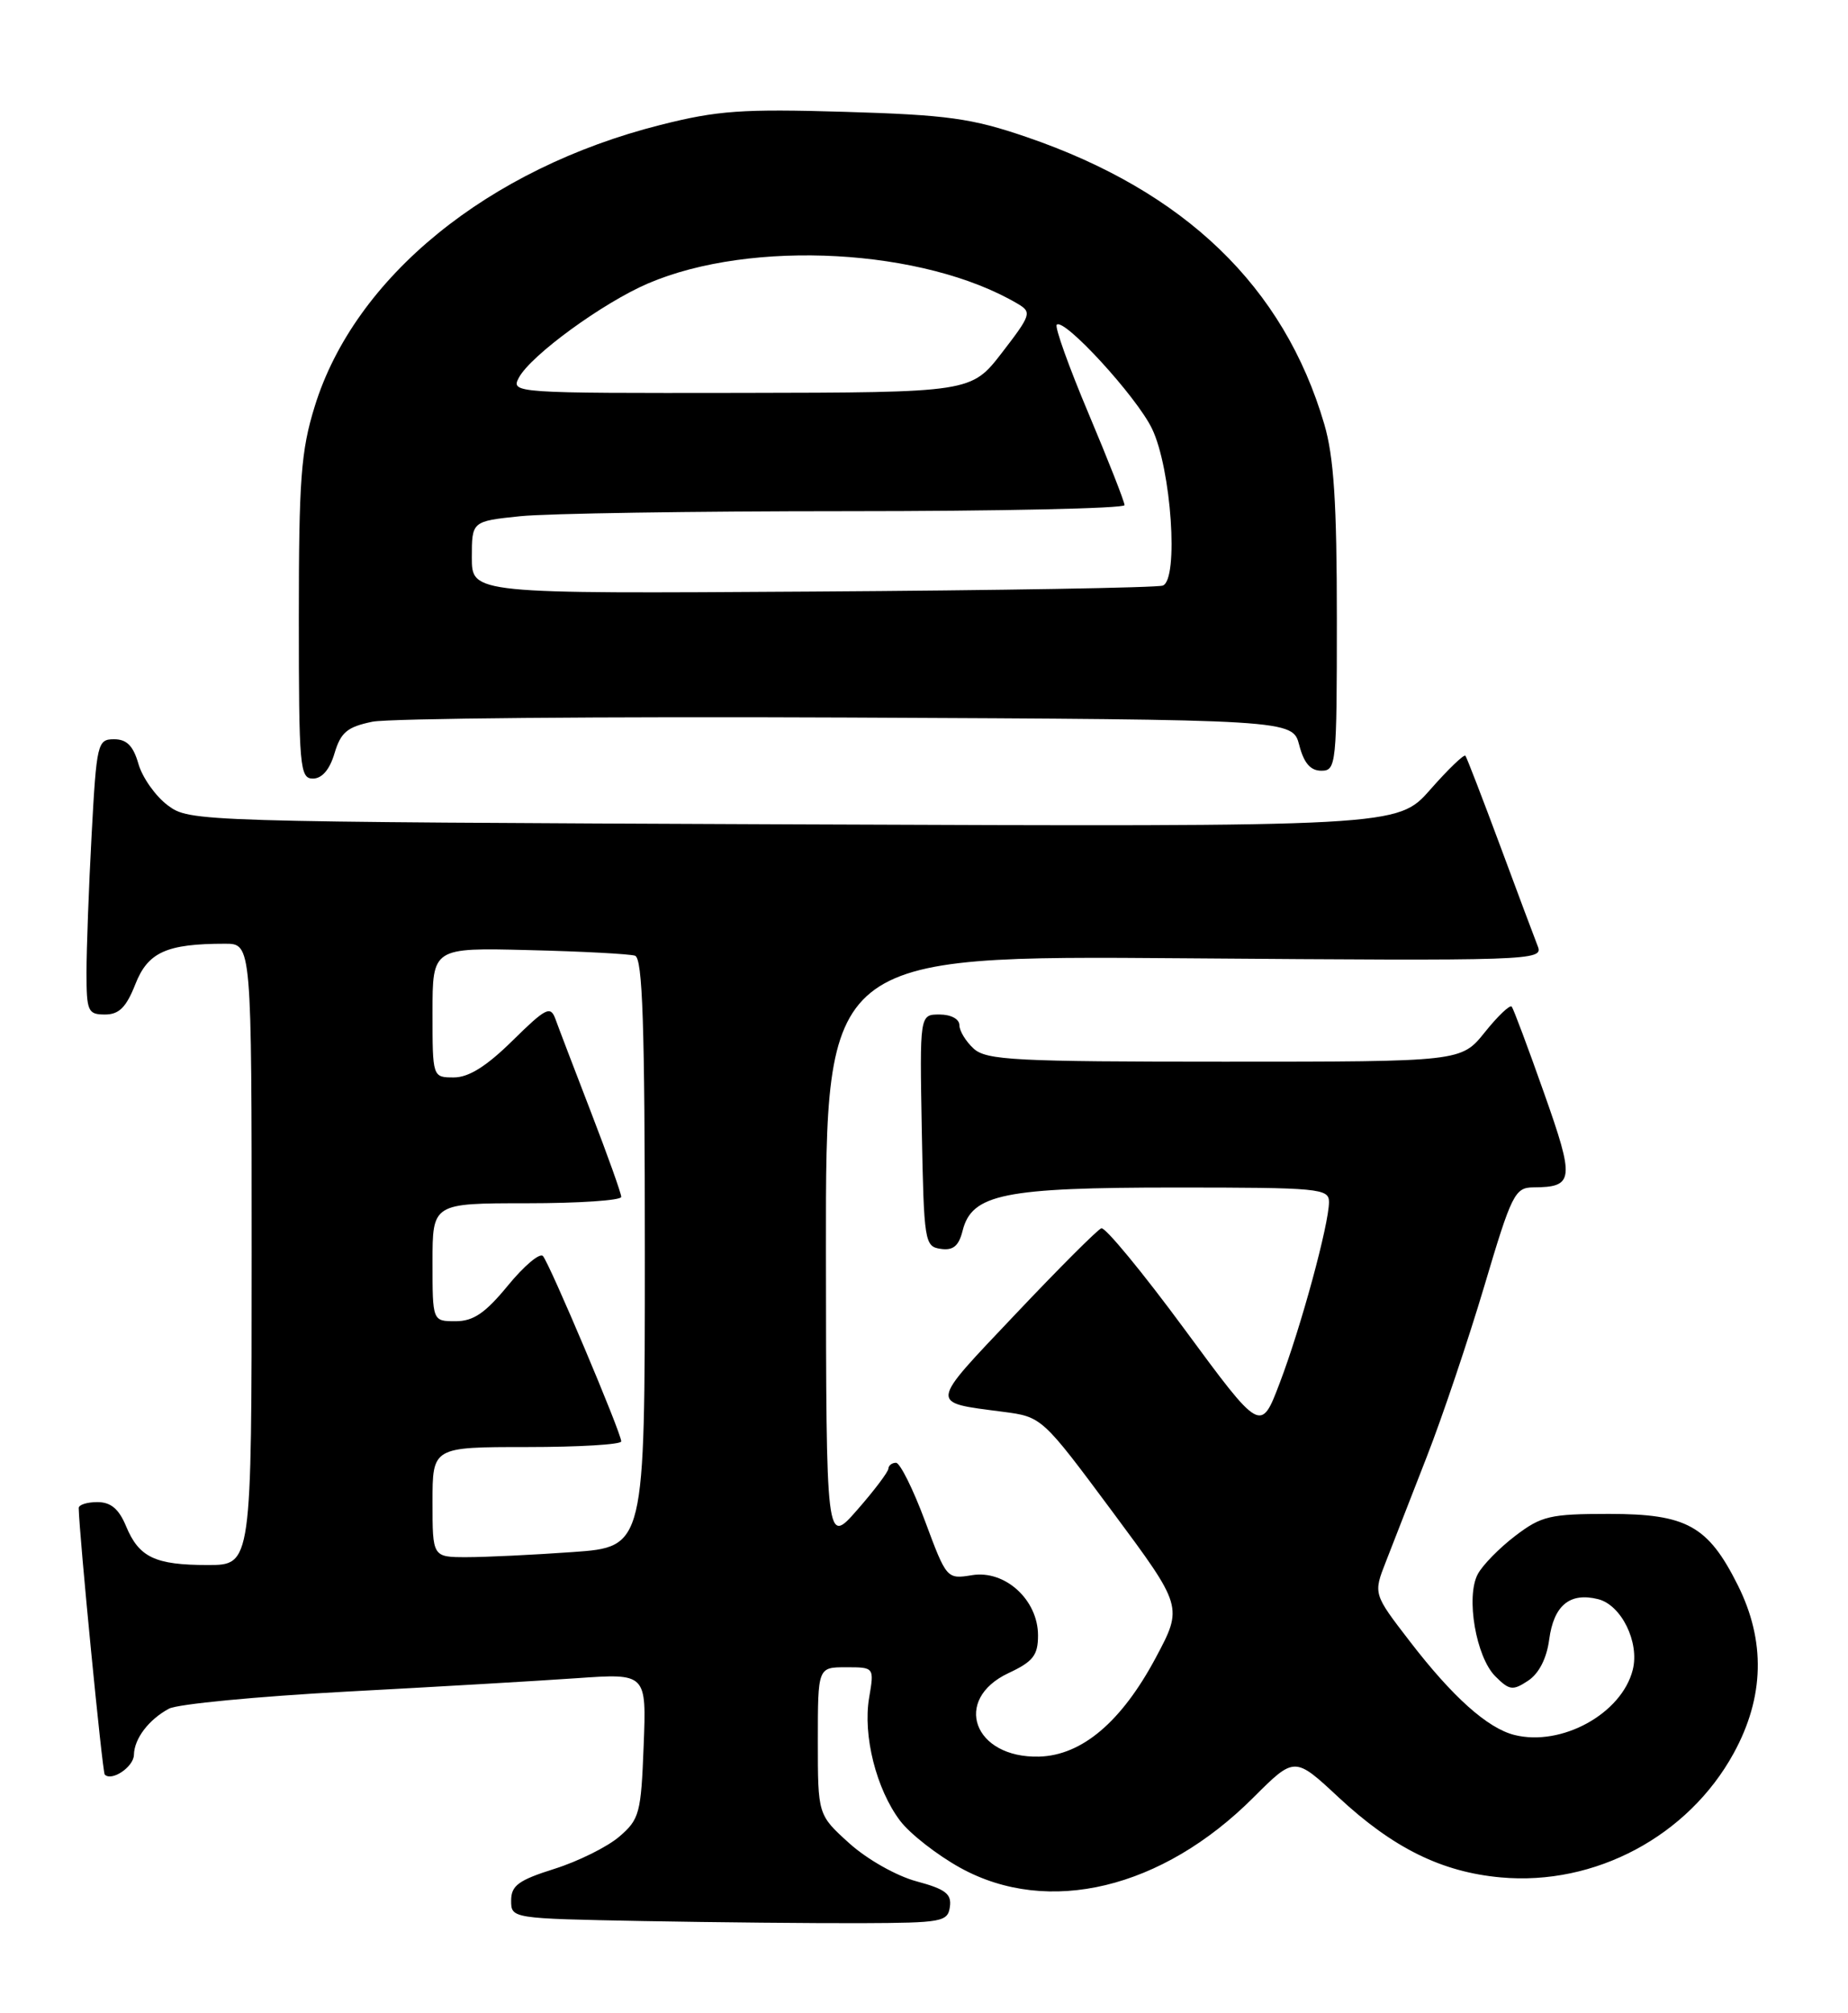 <?xml version="1.0" encoding="UTF-8" standalone="no"?>
<!DOCTYPE svg PUBLIC "-//W3C//DTD SVG 1.1//EN" "http://www.w3.org/Graphics/SVG/1.1/DTD/svg11.dtd" >
<svg xmlns="http://www.w3.org/2000/svg" xmlns:xlink="http://www.w3.org/1999/xlink" version="1.1" viewBox="0 0 235 256">
 <g >
 <path fill="currentColor"
d=" M 120.79 242.47 C 121.03 240.82 120.23 240.21 116.55 239.22 C 114.01 238.54 110.26 236.42 108.01 234.39 C 104.00 230.77 104.00 230.77 104.00 221.38 C 104.00 212.00 104.00 212.00 107.59 212.00 C 111.18 212.00 111.18 212.00 110.52 215.89 C 109.71 220.68 111.43 227.51 114.47 231.53 C 115.73 233.19 119.18 235.88 122.13 237.51 C 133.29 243.66 147.78 240.18 159.39 228.56 C 164.63 223.33 164.63 223.33 170.21 228.53 C 177.15 234.99 183.33 238.04 190.84 238.72 C 202.82 239.81 214.69 233.48 220.47 222.92 C 224.37 215.80 224.54 208.65 220.98 201.55 C 217.20 194.00 214.48 192.50 204.60 192.50 C 197.11 192.50 196.01 192.76 192.69 195.29 C 190.67 196.83 188.53 199.01 187.92 200.16 C 186.38 203.04 187.69 210.69 190.15 213.15 C 191.94 214.94 192.37 215.00 194.32 213.71 C 195.70 212.80 196.68 210.88 197.00 208.49 C 197.58 204.13 199.62 202.44 203.22 203.34 C 206.18 204.08 208.51 208.82 207.63 212.32 C 206.23 217.90 198.58 222.11 192.58 220.61 C 189.16 219.75 184.71 215.77 179.29 208.72 C 174.63 202.67 174.63 202.67 176.23 198.59 C 177.11 196.34 179.45 190.34 181.43 185.25 C 183.42 180.16 186.71 170.38 188.76 163.50 C 192.23 151.81 192.64 151.00 194.99 150.98 C 200.17 150.95 200.27 150.06 196.33 138.93 C 194.31 133.20 192.46 128.28 192.24 128.00 C 192.01 127.72 190.47 129.19 188.82 131.25 C 185.81 135.00 185.81 135.00 155.73 135.00 C 129.15 135.00 125.45 134.81 123.83 133.35 C 122.82 132.43 122.00 131.08 122.00 130.35 C 122.00 129.57 120.92 129.00 119.47 129.00 C 116.95 129.00 116.95 129.00 117.22 143.75 C 117.49 157.93 117.58 158.51 119.63 158.80 C 121.21 159.03 121.92 158.44 122.41 156.49 C 123.58 151.83 127.67 151.00 149.47 151.00 C 167.77 151.00 169.00 151.12 169.00 152.84 C 169.00 155.66 165.44 168.76 162.74 175.84 C 160.33 182.19 160.33 182.19 150.63 169.02 C 145.30 161.78 140.53 156.00 140.05 156.18 C 139.56 156.36 134.62 161.30 129.06 167.18 C 118.05 178.81 118.12 178.28 127.50 179.51 C 132.50 180.16 132.50 180.16 141.47 192.23 C 150.43 204.30 150.43 204.30 146.97 210.79 C 142.61 218.95 137.58 223.21 132.14 223.36 C 123.81 223.58 121.07 216.11 128.25 212.74 C 131.37 211.28 132.00 210.48 132.00 207.95 C 132.00 203.43 127.81 199.61 123.62 200.29 C 120.40 200.81 120.37 200.78 117.63 193.41 C 116.11 189.33 114.45 186.00 113.94 186.00 C 113.42 186.00 112.99 186.34 112.97 186.75 C 112.95 187.16 111.17 189.53 109.00 192.00 C 105.06 196.50 105.06 196.50 105.03 159.00 C 105.00 121.50 105.00 121.50 150.65 121.85 C 194.75 122.19 196.27 122.14 195.56 120.35 C 195.16 119.33 192.99 113.55 190.75 107.50 C 188.50 101.45 186.52 96.32 186.35 96.10 C 186.17 95.87 184.15 97.82 181.87 100.41 C 177.71 105.13 177.71 105.13 100.93 104.82 C 24.71 104.50 24.12 104.48 21.33 102.40 C 19.78 101.24 18.11 98.88 17.61 97.15 C 16.95 94.84 16.12 94.00 14.51 94.00 C 12.40 94.00 12.28 94.49 11.65 106.16 C 11.29 112.84 11.00 120.72 11.00 123.66 C 11.00 128.60 11.18 129.00 13.35 129.00 C 15.14 129.00 16.05 128.09 17.21 125.15 C 18.81 121.07 21.18 120.00 28.62 120.00 C 32.00 120.00 32.00 120.00 32.00 159.50 C 32.00 199.00 32.00 199.00 26.43 199.00 C 19.71 199.00 17.67 198.03 16.02 194.04 C 15.11 191.86 14.09 191.00 12.38 191.00 C 11.07 191.00 10.01 191.34 10.01 191.75 C 10.07 195.13 13.02 225.35 13.32 225.65 C 14.22 226.55 17.00 224.66 17.03 223.14 C 17.07 221.07 18.92 218.64 21.50 217.26 C 22.60 216.68 32.72 215.71 44.00 215.10 C 55.28 214.50 68.48 213.73 73.35 213.39 C 82.21 212.77 82.21 212.77 81.85 221.97 C 81.52 230.56 81.32 231.33 78.76 233.53 C 77.25 234.83 73.53 236.68 70.51 237.63 C 65.94 239.07 65.00 239.76 65.00 241.66 C 65.00 243.95 65.04 243.95 81.75 244.27 C 90.96 244.44 103.45 244.56 109.50 244.54 C 119.78 244.50 120.52 244.37 120.79 242.47 Z  M 42.54 95.78 C 43.34 93.11 44.16 92.43 47.36 91.77 C 49.49 91.34 76.69 91.10 107.80 91.24 C 164.37 91.50 164.37 91.50 165.22 94.75 C 165.81 97.03 166.64 98.00 168.03 98.00 C 169.92 98.00 170.00 97.24 170.00 78.68 C 170.00 63.93 169.62 58.08 168.40 53.93 C 163.27 36.44 150.68 24.31 130.50 17.41 C 123.56 15.04 120.51 14.61 107.43 14.22 C 94.39 13.83 91.23 14.05 83.97 15.89 C 62.05 21.43 45.09 35.24 40.02 51.68 C 38.27 57.32 38.00 60.98 38.00 78.61 C 38.00 97.55 38.13 99.00 39.79 99.00 C 40.95 99.00 41.93 97.85 42.54 95.78 Z  M 55.00 191.00 C 55.00 184.00 55.00 184.00 67.00 184.00 C 73.60 184.00 79.00 183.68 79.00 183.28 C 79.00 182.20 69.88 160.63 69.04 159.71 C 68.64 159.27 66.64 160.96 64.59 163.46 C 61.71 166.97 60.20 168.00 57.93 168.00 C 55.00 168.00 55.00 168.00 55.00 160.50 C 55.00 153.00 55.00 153.00 67.00 153.00 C 73.60 153.00 79.00 152.64 79.00 152.19 C 79.00 151.75 77.27 146.91 75.16 141.44 C 73.05 135.97 71.01 130.63 70.63 129.57 C 70.00 127.85 69.42 128.15 65.18 132.32 C 61.87 135.58 59.61 137.00 57.72 137.00 C 55.00 137.00 55.00 137.00 55.00 128.75 C 55.00 120.50 55.00 120.50 67.25 120.81 C 73.99 120.97 80.06 121.30 80.75 121.52 C 81.72 121.84 82.00 130.30 82.00 159.32 C 82.00 196.70 82.00 196.70 72.85 197.35 C 67.81 197.71 61.74 198.00 59.35 198.00 C 55.00 198.00 55.00 198.00 55.00 191.00 Z  M 60.00 70.89 C 60.00 66.28 60.00 66.28 66.15 65.64 C 69.53 65.29 88.20 65.00 107.65 65.00 C 127.09 65.00 143.00 64.65 143.00 64.23 C 143.00 63.80 140.95 58.58 138.44 52.62 C 135.93 46.67 134.10 41.57 134.38 41.29 C 135.30 40.37 144.53 50.43 146.49 54.50 C 148.95 59.58 149.92 73.73 147.86 74.46 C 147.11 74.73 127.04 75.07 103.25 75.22 C 60.00 75.50 60.00 75.50 60.00 70.89 Z  M 65.99 48.01 C 67.52 45.17 76.65 38.51 82.41 36.04 C 95.59 30.39 117.52 31.60 129.42 38.63 C 131.23 39.70 131.12 40.03 127.42 44.84 C 123.50 49.91 123.50 49.91 94.21 49.96 C 65.28 50.00 64.94 49.98 65.99 48.01 Z "/>
</g>
</svg>